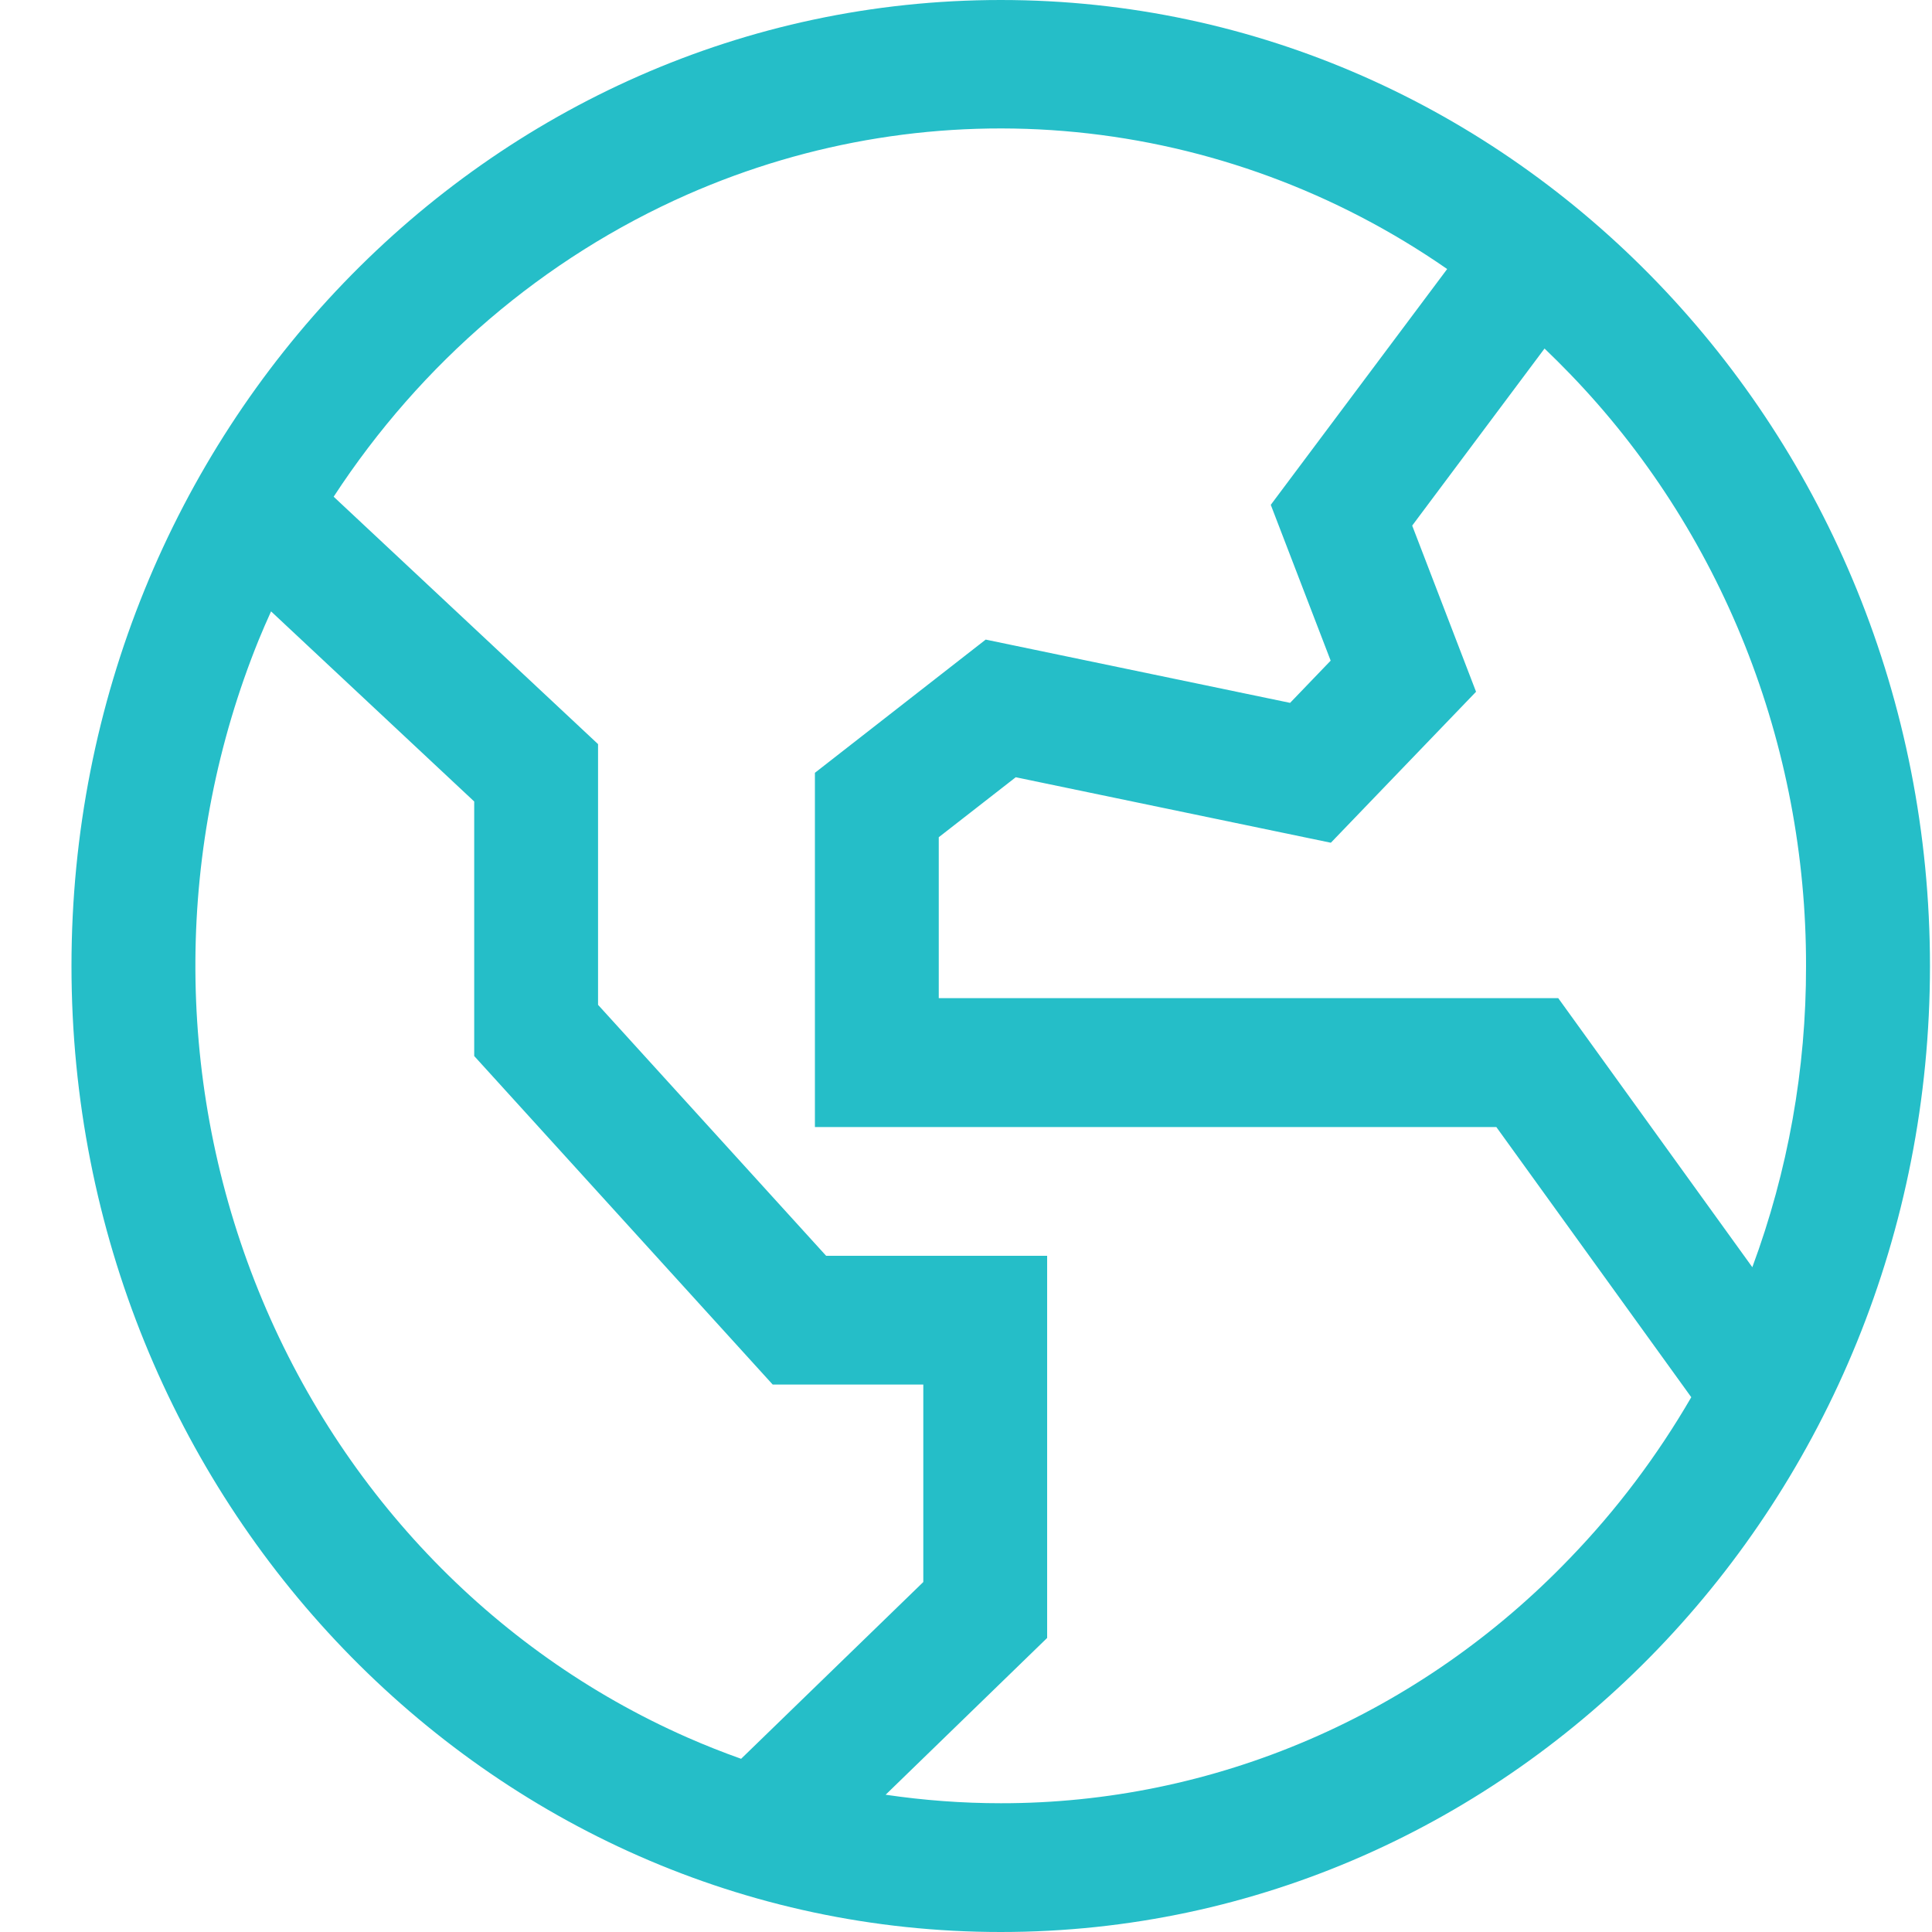 <svg width="20" height="20" viewBox="0 0 20 20" fill="none" xmlns="http://www.w3.org/2000/svg">
<path d="M10.36 0C5.047 0 0.74 4.477 0.74 10C0.74 15.523 5.047 20 10.36 20C15.672 20 19.979 15.523 19.979 10C19.979 4.477 15.672 0 10.36 0ZM7.115 17.986C5.079 17.09 3.468 15.39 2.636 13.261C1.804 11.131 1.819 8.745 2.677 6.627C2.718 6.527 2.761 6.428 2.806 6.329L4.909 8.297V10.932L7.999 14.333H9.558V16.377L7.672 18.207C7.484 18.14 7.299 18.067 7.115 17.986ZM16.254 16.128C15.481 16.934 14.562 17.574 13.551 18.009C12.539 18.445 11.454 18.668 10.36 18.667C9.961 18.667 9.563 18.637 9.168 18.579L10.84 16.956V13H8.552L6.191 10.402V7.703L3.454 5.142C4.359 3.755 5.63 2.669 7.115 2.014C8.385 1.455 9.768 1.233 11.141 1.368C12.514 1.503 13.834 1.989 14.981 2.785L13.155 5.226L13.775 6.839L13.355 7.276L10.204 6.621L8.436 8V11.667H15.49L17.508 14.464C17.157 15.069 16.736 15.629 16.254 16.128ZM18.696 10C18.698 11.066 18.509 12.123 18.14 13.118L16.131 10.333H9.718V8.667L10.515 8.046L13.777 8.724L15.28 7.161L14.619 5.441L15.989 3.608C16.079 3.694 16.167 3.782 16.254 3.872C17.03 4.675 17.645 5.631 18.064 6.682C18.483 7.734 18.698 8.862 18.696 10Z" fill="#25BEC8"/>
</svg>
